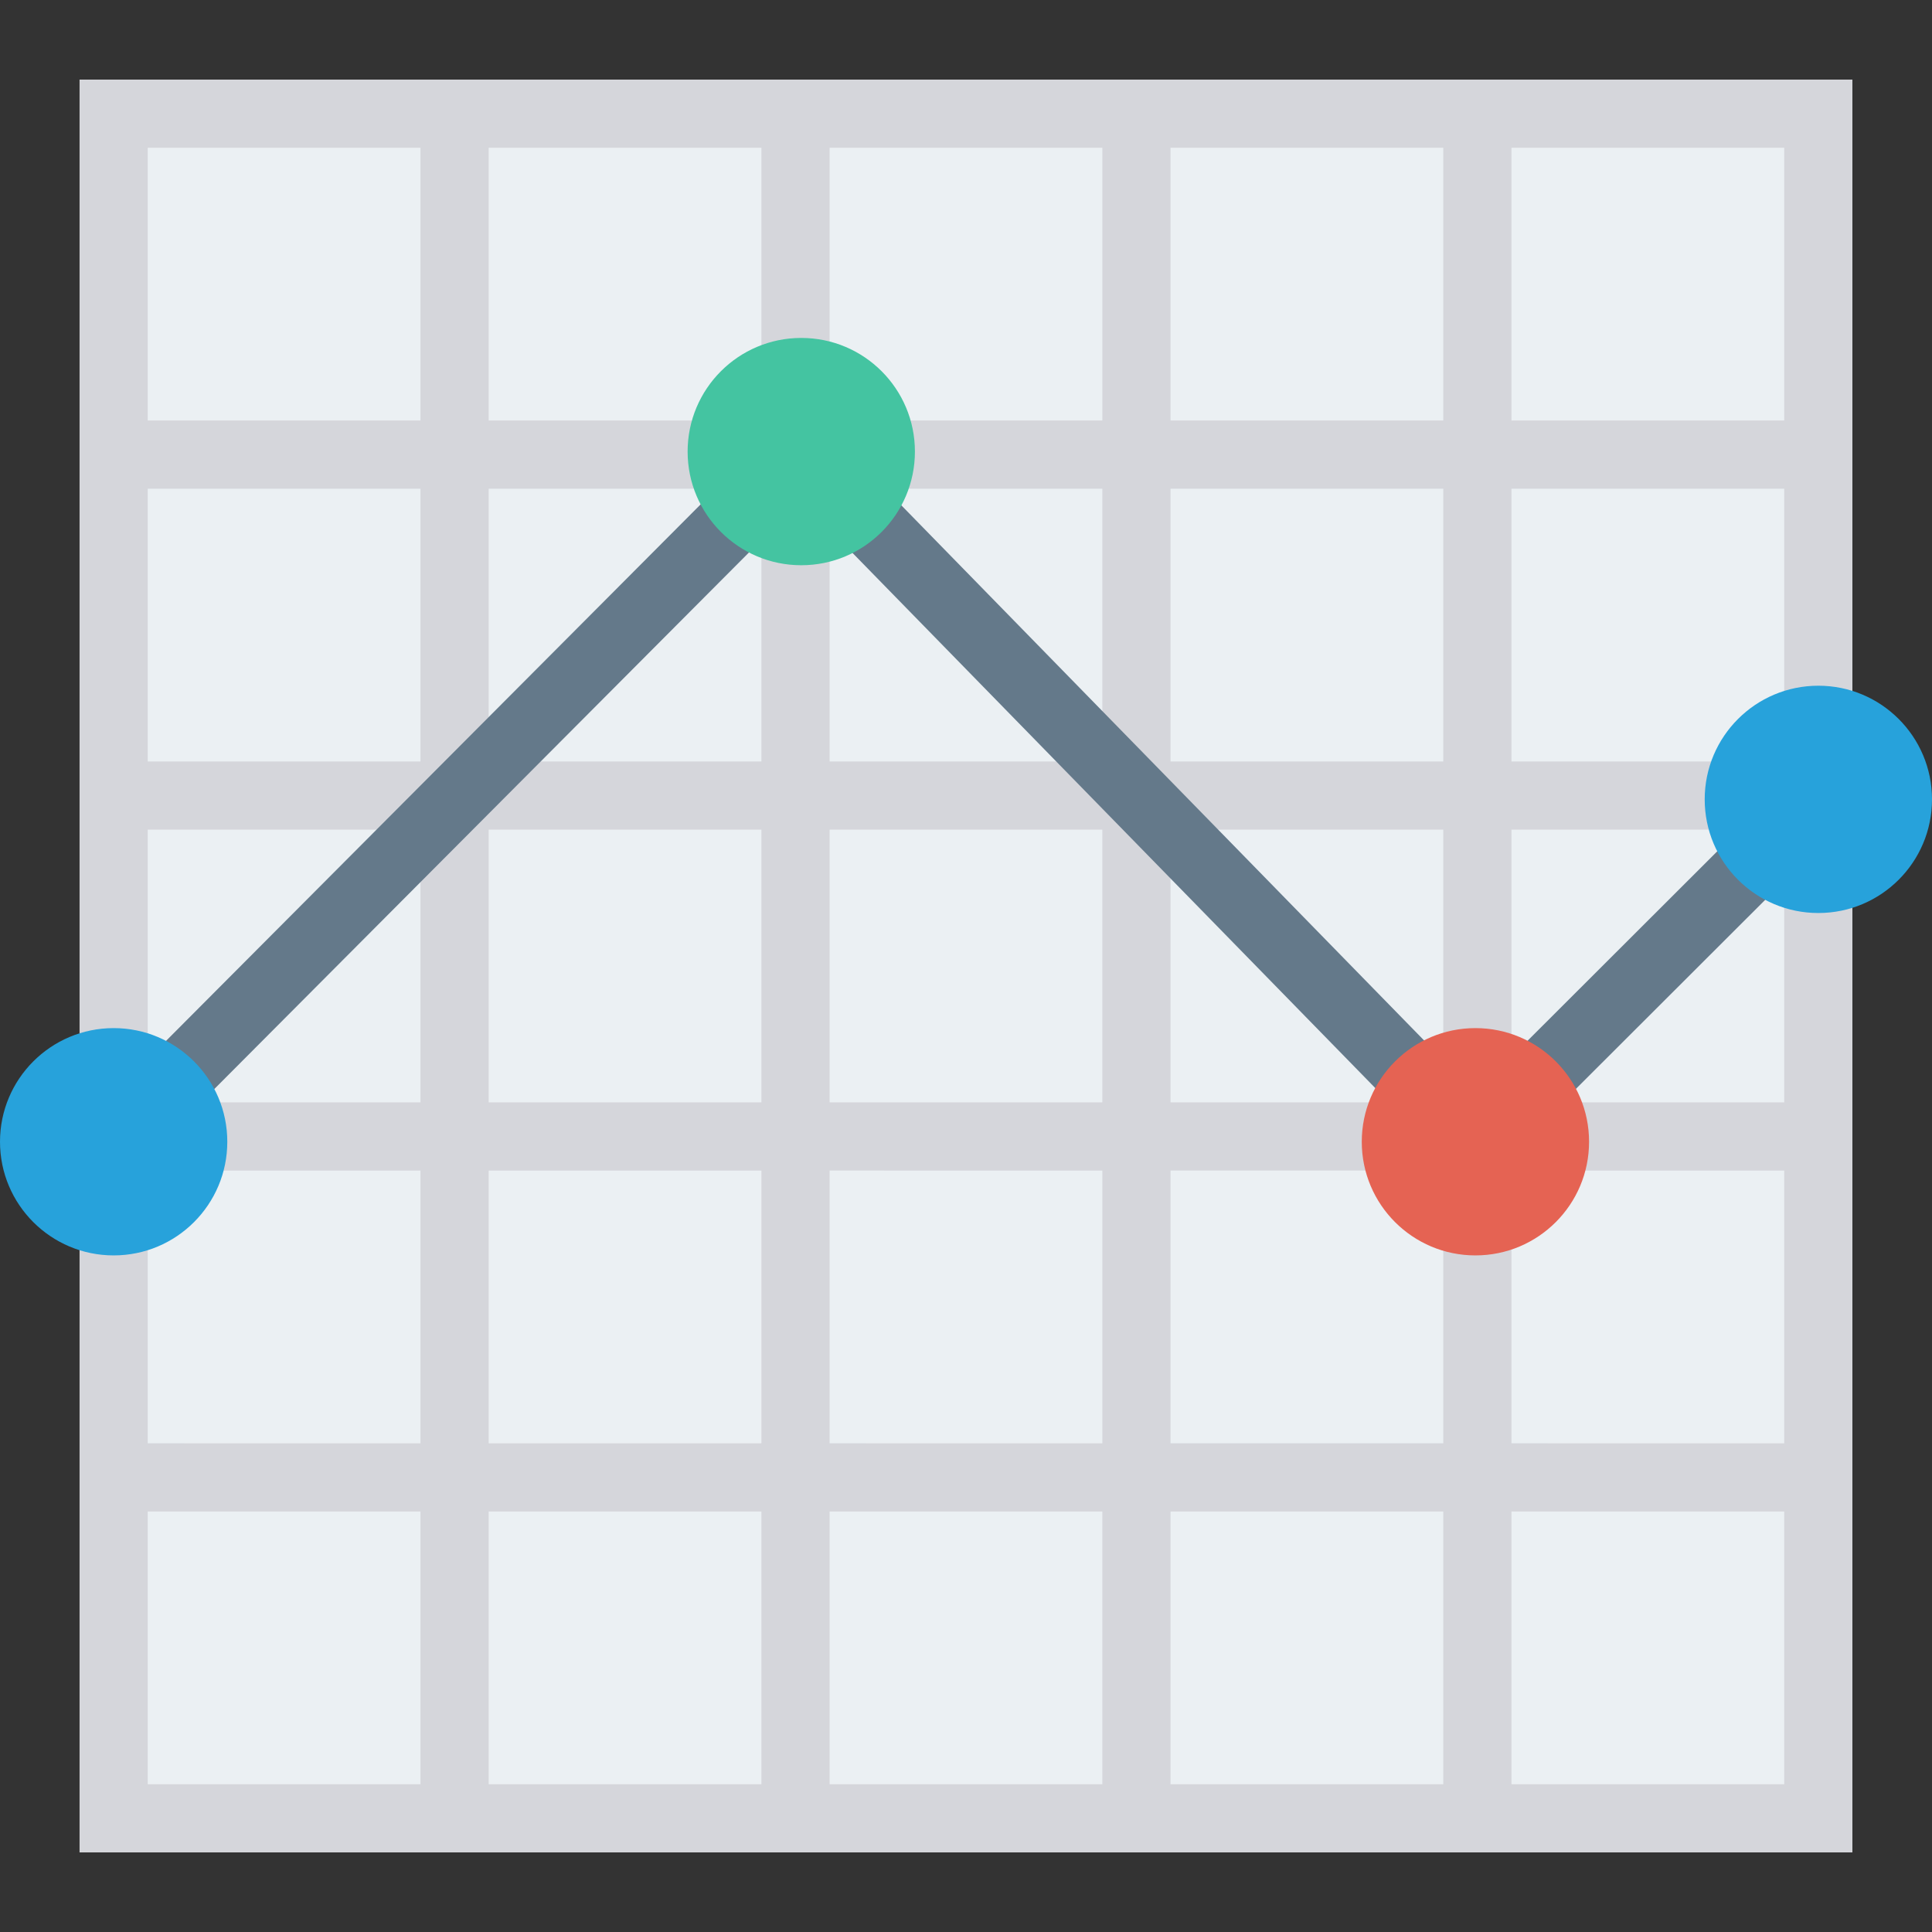 <?xml version="1.0" encoding="iso-8859-1"?>
<!-- Generator: Adobe Illustrator 19.0.0, SVG Export Plug-In . SVG Version: 6.00 Build 0)  -->
<svg version="1.1" id="Capa_1" xmlns="http://www.w3.org/2000/svg" xmlns:xlink="http://www.w3.org/1999/xlink" x="0px" y="0px"
	 viewBox="0 0 468.305 468.305" style="enable-background:new 0 0 468.305 468.305;" xml:space="preserve">
<rect x="0" y="0" width="468.305" height="468.305" fill="#333333" stroke="none"/>
<rect x="27.548" y="27.554" style="fill:#EBF0F3;" width="413.221" height="413.221"/>
<path style="fill:#D5D6DB;" d="M19.283,19.289v429.727H449.01V19.289H19.283z M432.482,101.929H366.37V35.817h66.112V101.929z
	 M201.09,267.209v-66.112h66.112v66.112H201.09z M267.202,283.737v66.112H201.09v-66.112H267.202z M184.562,267.209h-66.112v-66.112
	h66.112V267.209z M201.09,184.569v-66.112h66.112v66.112H201.09z M283.73,201.097h66.112v66.112H283.73V201.097z M283.73,184.569
	v-66.112h66.112v66.112H283.73z M283.73,101.929V35.817h66.112v66.112H283.73z M267.202,101.929H201.09V35.817h66.112V101.929z
	 M184.562,101.929h-66.112V35.817h66.112V101.929z M184.562,118.457v66.112h-66.112v-66.112H184.562z M101.923,184.569H35.811
	v-66.112h66.112V184.569z M101.923,201.097v66.112H35.811v-66.112H101.923z M101.923,283.737v66.112H35.811v-66.112H101.923z
	 M118.451,283.737h66.112v66.112h-66.112V283.737z M184.562,366.376v66.112h-66.112v-66.112H184.562z M201.09,366.376h66.112v66.112
	H201.09V366.376z M283.73,366.376h66.112v66.112H283.73V366.376z M283.73,349.848v-66.112h66.112v66.112H283.73z M366.37,283.737
	h66.112v66.112H366.37V283.737z M366.37,267.209v-66.112h66.112v66.112H366.37z M366.37,184.569v-66.112h66.112v66.112H366.37z
	 M101.923,35.817v66.112H35.811V35.817H101.923z M35.811,366.376h66.112v66.112H35.811V366.376z M366.37,432.488v-66.112h66.112
	v66.112H366.37z"/>
<polygon style="fill:#64798A;" points="194.282,97.72 21.691,270.925 33.398,282.59 194.164,121.253 351.718,282.533 
	363.543,270.982 "/>
<circle style="fill:#44C4A1;" cx="194.223" cy="109.462" r="27.548"/>
<circle style="fill:#27A2DB;" cx="27.548" cy="276.755" r="27.548"/>
<rect x="340.471" y="226.986" transform="matrix(-0.708 0.707 -0.707 -0.708 847.903 119.641)" style="fill:#64798A;" width="117.454" height="16.528"/>
<circle style="fill:#E56353;" cx="357.632" cy="276.755" r="27.548"/>
<circle style="fill:#27A2DB;" cx="440.757" cy="193.761" r="27.548"/>
<g>
</g>
<g>
</g>
<g>
</g>
<g>
</g>
<g>
</g>
<g>
</g>
<g>
</g>
<g>
</g>
<g>
</g>
<g>
</g>
<g>
</g>
<g>
</g>
<g>
</g>
<g>
</g>
<g>
</g>
</svg>
